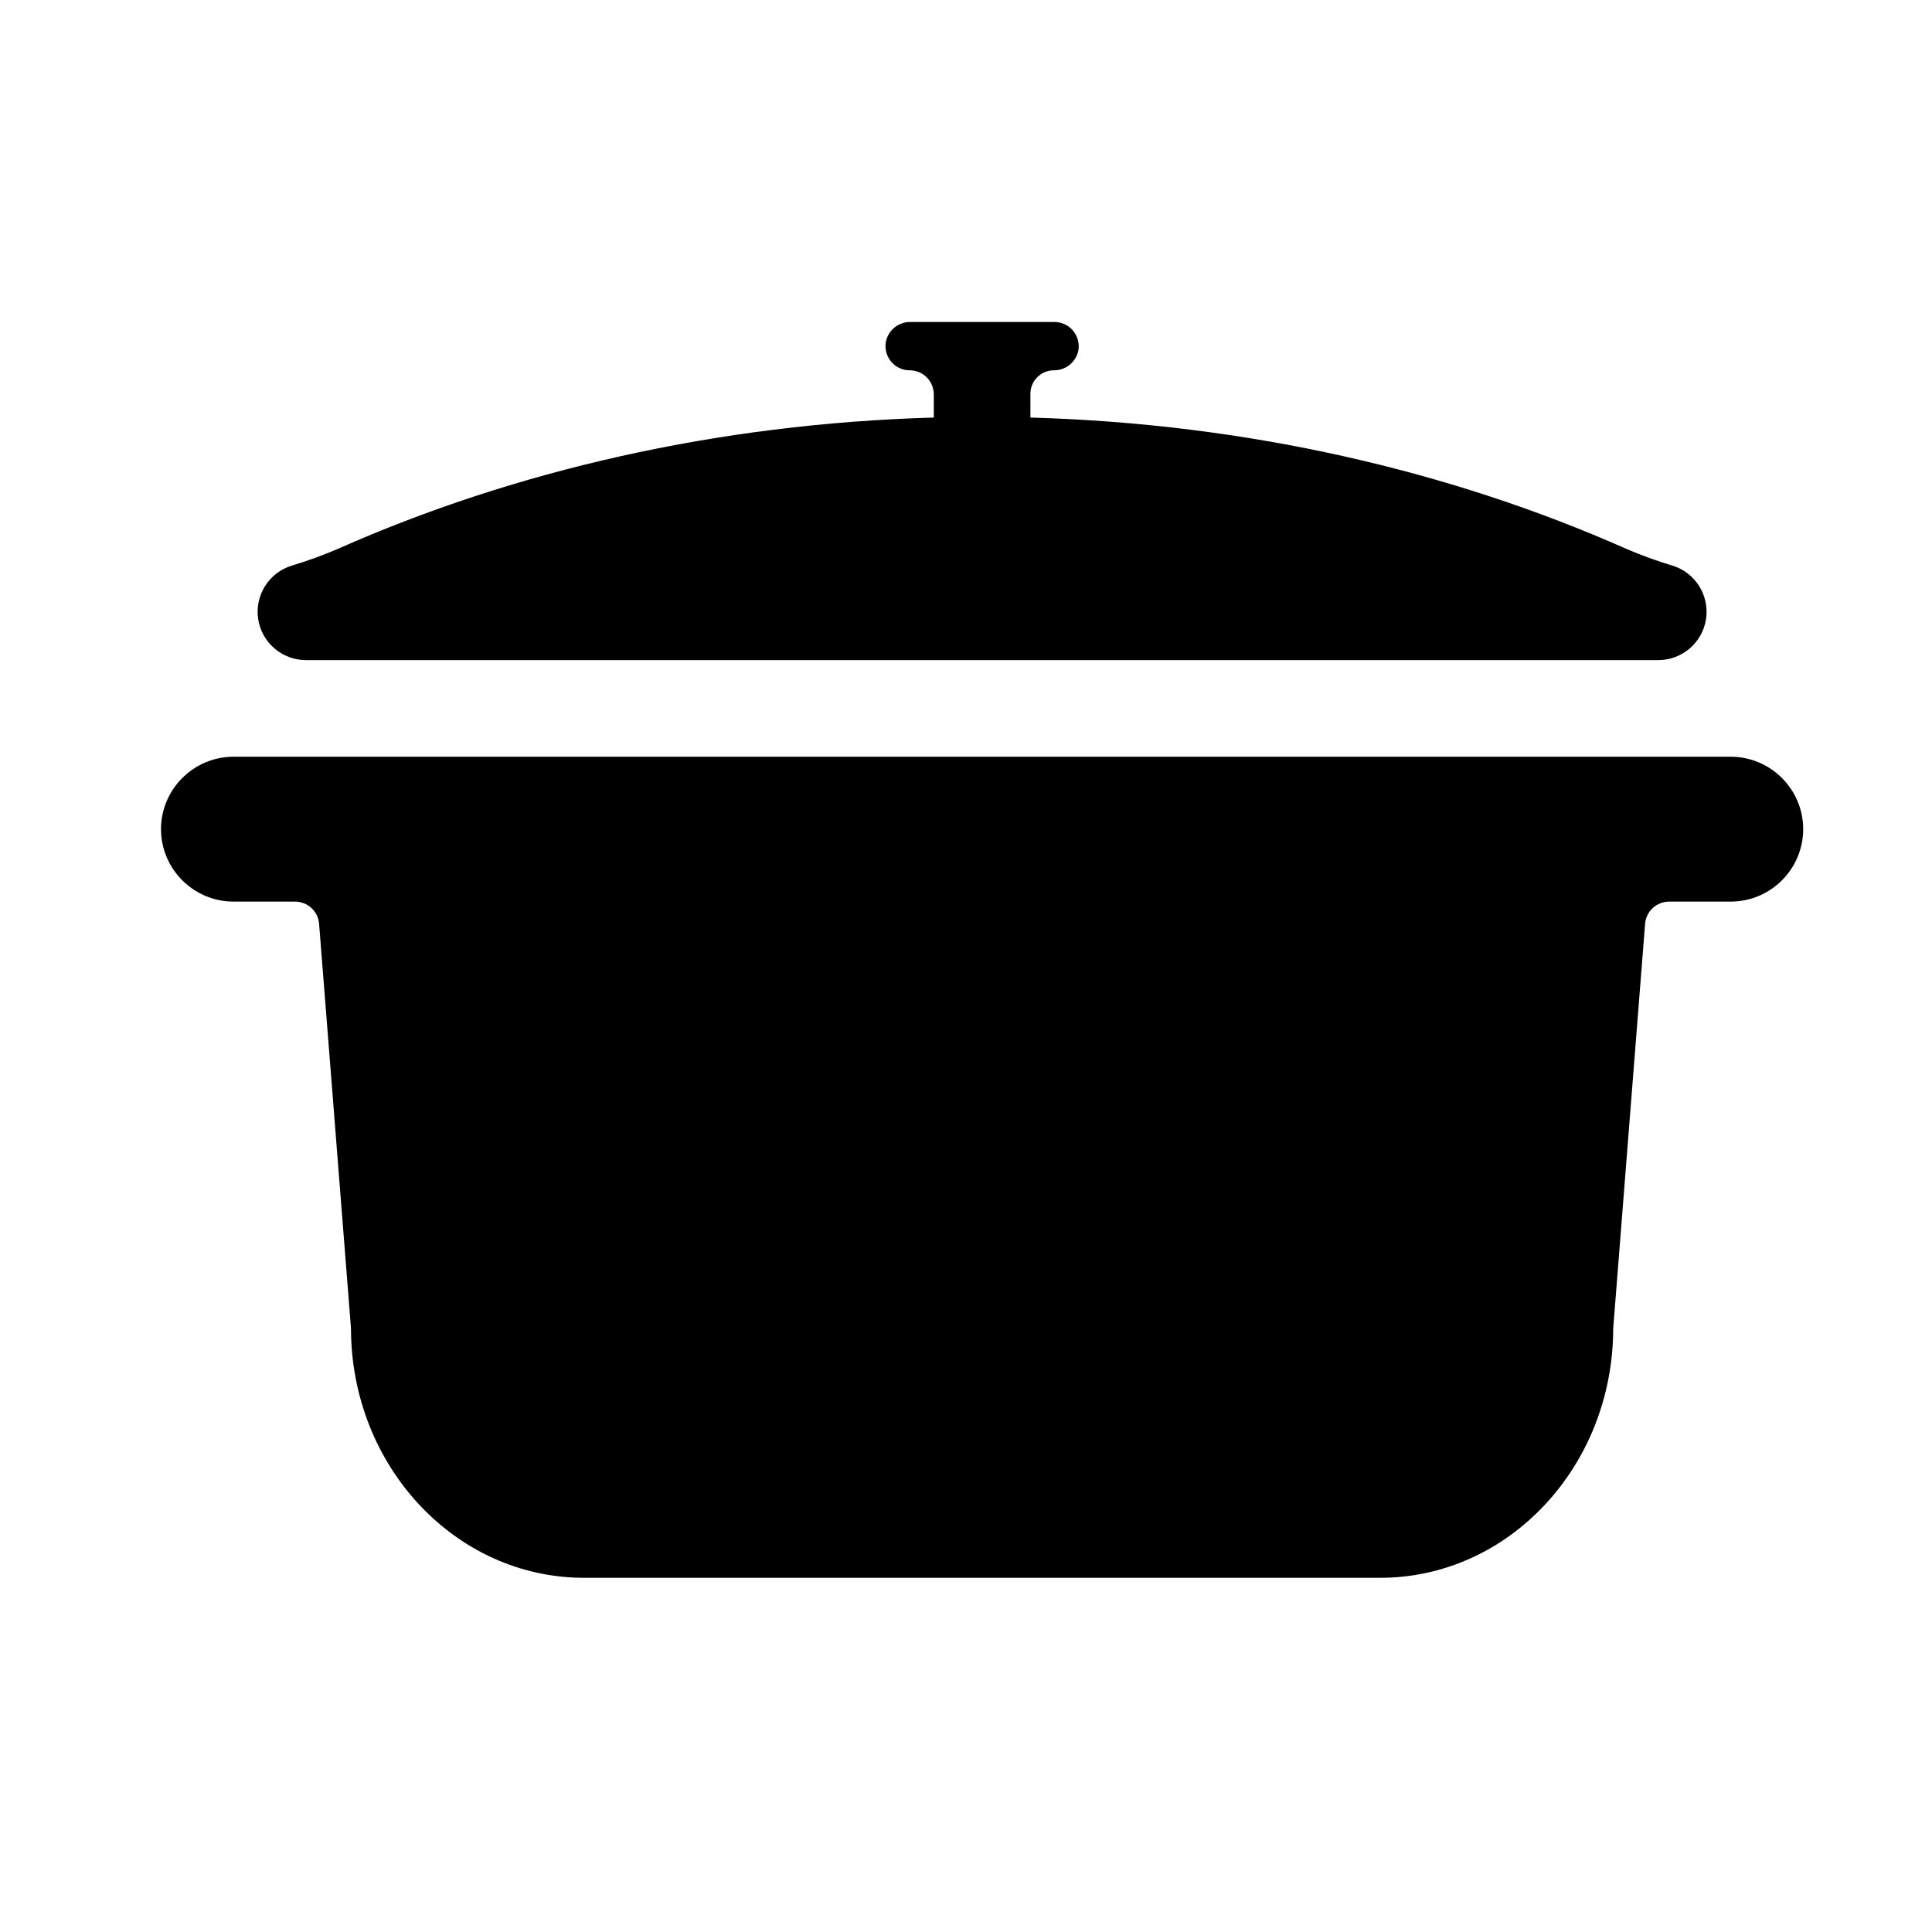 <svg width="24" height="24" viewBox="0 0 24 24" fill="currentColor" xmlns="http://www.w3.org/2000/svg">
<path fill-rule="evenodd" clip-rule="evenodd" d="M21.5 9.4H2.9C2.404 9.402 2.001 9.804 2 10.3C2.001 10.796 2.404 11.199 2.9 11.2H3.665C3.821 11.2 3.952 11.32 3.964 11.476L4.359 16.488C4.36 16.495 4.36 16.502 4.36 16.508C4.365 18.217 5.659 19.6 7.255 19.6H17.145C18.741 19.6 20.035 18.217 20.04 16.508C20.04 16.502 20.04 16.495 20.041 16.488L20.436 11.476C20.448 11.32 20.579 11.2 20.735 11.2H21.5C21.997 11.199 22.399 10.796 22.4 10.3C22.399 9.804 21.997 9.402 21.5 9.4ZM20.778 7.027C20.583 6.969 20.392 6.899 20.205 6.819C18.015 5.848 15.493 5.263 12.8 5.187V4.891C12.8 4.731 12.931 4.6 13.091 4.6C13.239 4.602 13.368 4.497 13.396 4.352C13.411 4.265 13.386 4.175 13.329 4.107C13.273 4.04 13.189 4 13.1 4H11.309C11.161 3.998 11.032 4.103 11.004 4.248C10.989 4.335 11.014 4.425 11.07 4.493C11.127 4.561 11.211 4.6 11.3 4.6C11.466 4.6 11.6 4.734 11.6 4.9V5.187C8.907 5.263 6.385 5.848 4.195 6.819C4.008 6.899 3.817 6.969 3.622 7.027C3.339 7.115 3.163 7.397 3.207 7.69C3.252 7.983 3.504 8.2 3.8 8.2H20.6C20.896 8.2 21.148 7.983 21.193 7.69C21.237 7.397 21.061 7.115 20.778 7.027Z" fill="currentColor"/>
</svg>
